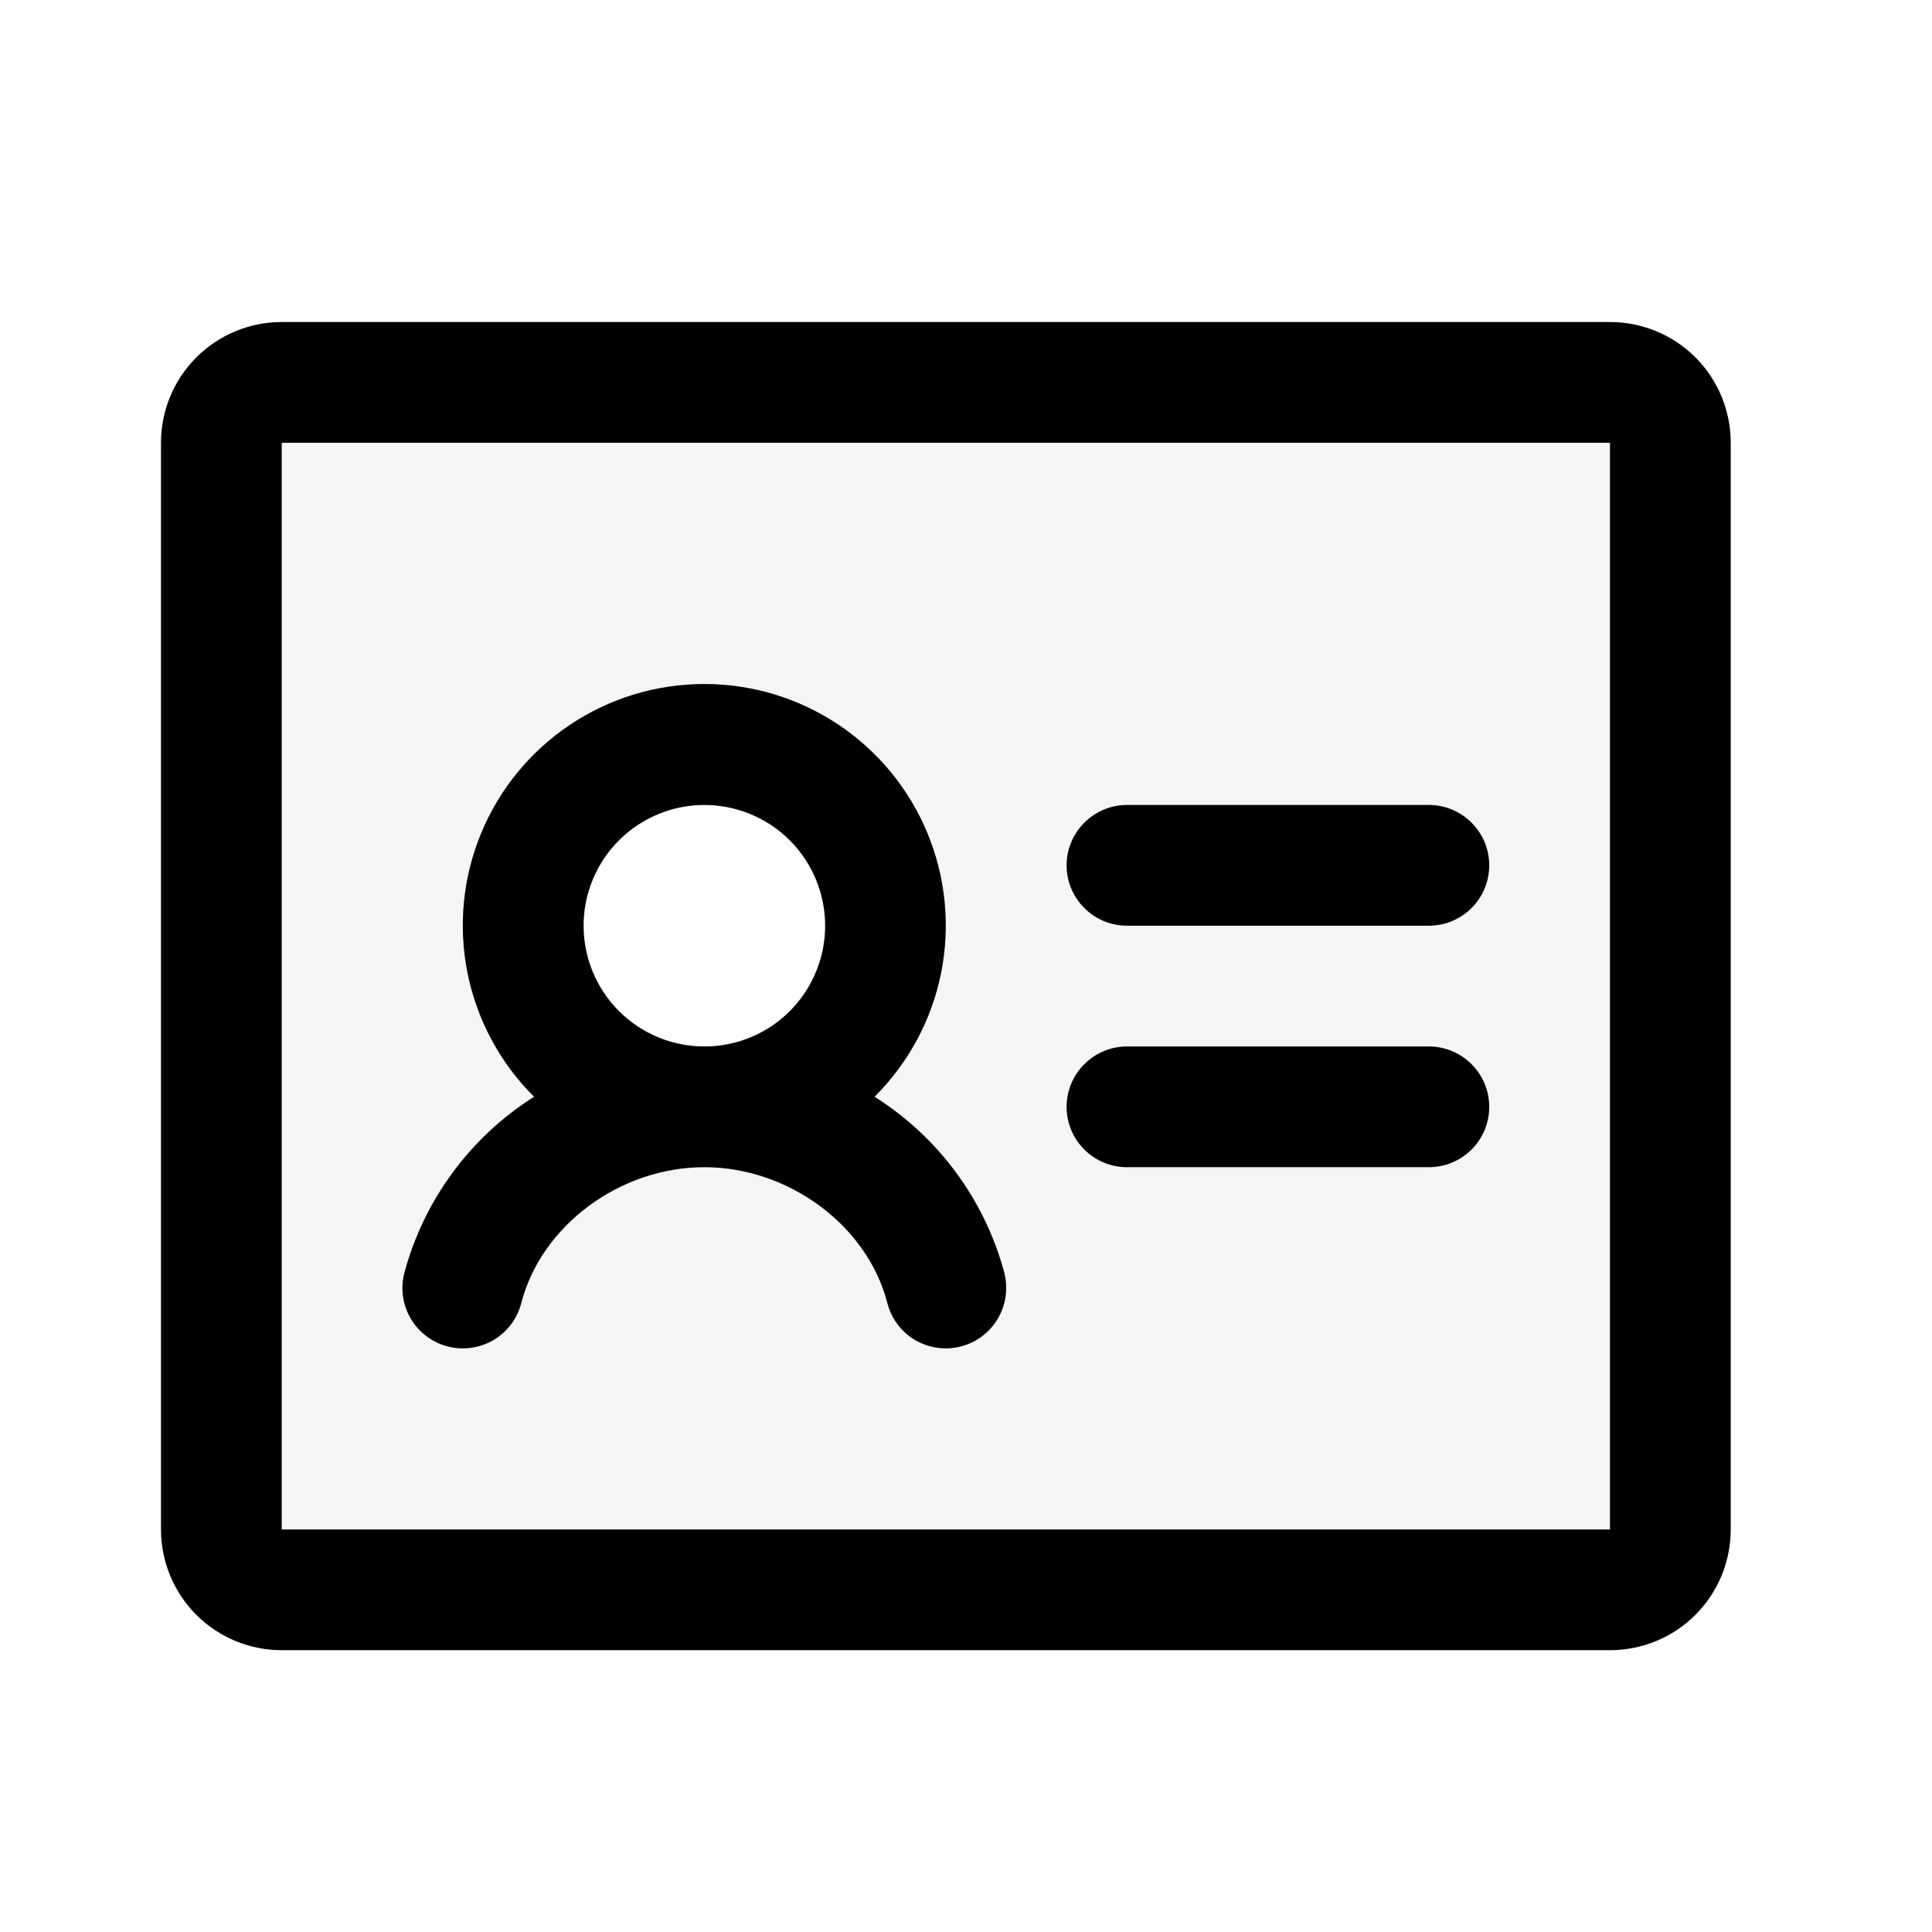 <svg width="28" height="28" viewBox="0 0 28 28" fill="none" xmlns="http://www.w3.org/2000/svg">
<path d="M23.625 5.25H4.375C4.143 5.25 3.92 5.342 3.756 5.506C3.592 5.67 3.5 5.893 3.5 6.125V21.875C3.5 22.107 3.592 22.33 3.756 22.494C3.92 22.658 4.143 22.75 4.375 22.75H23.625C23.857 22.75 24.08 22.658 24.244 22.494C24.408 22.33 24.5 22.107 24.5 21.875V6.125C24.5 5.893 24.408 5.67 24.244 5.506C24.08 5.342 23.857 5.25 23.625 5.25ZM10.5 15.75C9.981 15.75 9.473 15.596 9.042 15.308C8.61 15.019 8.274 14.609 8.075 14.13C7.876 13.65 7.824 13.122 7.925 12.613C8.027 12.104 8.277 11.636 8.644 11.269C9.011 10.902 9.479 10.652 9.988 10.55C10.497 10.449 11.025 10.501 11.505 10.7C11.984 10.899 12.394 11.235 12.683 11.667C12.971 12.098 13.125 12.606 13.125 13.125C13.125 13.821 12.848 14.489 12.356 14.981C11.864 15.473 11.196 15.75 10.5 15.75Z" fill="black" fill-opacity="0.04"/>
<path d="M21.583 12.541C21.583 12.774 21.491 12.996 21.327 13.16C21.163 13.324 20.94 13.416 20.708 13.416H16.333C16.101 13.416 15.879 13.324 15.715 13.16C15.55 12.996 15.458 12.774 15.458 12.541C15.458 12.309 15.55 12.087 15.715 11.923C15.879 11.759 16.101 11.666 16.333 11.666H20.708C20.94 11.666 21.163 11.759 21.327 11.923C21.491 12.087 21.583 12.309 21.583 12.541ZM20.708 15.166H16.333C16.101 15.166 15.879 15.259 15.715 15.423C15.55 15.587 15.458 15.809 15.458 16.041C15.458 16.274 15.55 16.496 15.715 16.66C15.879 16.824 16.101 16.916 16.333 16.916H20.708C20.94 16.916 21.163 16.824 21.327 16.66C21.491 16.496 21.583 16.274 21.583 16.041C21.583 15.809 21.491 15.587 21.327 15.423C21.163 15.259 20.94 15.166 20.708 15.166ZM25.083 6.417V22.166C25.083 22.631 24.899 23.076 24.571 23.404C24.243 23.732 23.797 23.916 23.333 23.916H4.083C3.619 23.916 3.174 23.732 2.846 23.404C2.518 23.076 2.333 22.631 2.333 22.166V6.417C2.333 5.952 2.518 5.507 2.846 5.179C3.174 4.851 3.619 4.667 4.083 4.667H23.333C23.797 4.667 24.243 4.851 24.571 5.179C24.899 5.507 25.083 5.952 25.083 6.417ZM23.333 22.166V6.417H4.083V22.166H23.333ZM14.555 18.448C14.613 18.673 14.579 18.911 14.461 19.111C14.343 19.311 14.151 19.456 13.926 19.514C13.701 19.572 13.463 19.538 13.262 19.421C13.062 19.303 12.918 19.11 12.86 18.885C12.572 17.763 11.431 16.916 10.207 16.916C8.983 16.916 7.844 17.763 7.555 18.885C7.497 19.11 7.352 19.303 7.152 19.421C6.952 19.538 6.713 19.572 6.488 19.514C6.264 19.456 6.071 19.311 5.953 19.111C5.835 18.911 5.802 18.673 5.86 18.448C6.144 17.391 6.815 16.48 7.74 15.895C7.248 15.406 6.913 14.783 6.776 14.103C6.639 13.424 6.707 12.719 6.972 12.078C7.236 11.437 7.685 10.889 8.261 10.504C8.837 10.118 9.514 9.913 10.207 9.913C10.9 9.913 11.578 10.118 12.154 10.504C12.73 10.889 13.178 11.437 13.443 12.078C13.707 12.719 13.775 13.424 13.639 14.103C13.502 14.783 13.166 15.406 12.675 15.895C13.601 16.479 14.273 17.39 14.556 18.448H14.555ZM10.208 15.166C10.555 15.166 10.893 15.064 11.181 14.872C11.468 14.679 11.693 14.406 11.825 14.086C11.958 13.766 11.992 13.415 11.925 13.075C11.857 12.736 11.691 12.424 11.446 12.179C11.201 11.934 10.889 11.768 10.55 11.7C10.21 11.633 9.858 11.667 9.539 11.8C9.219 11.932 8.946 12.156 8.753 12.444C8.561 12.732 8.458 13.07 8.458 13.416C8.458 13.881 8.643 14.326 8.971 14.654C9.299 14.982 9.744 15.166 10.208 15.166Z" fill="black"/>
</svg>
